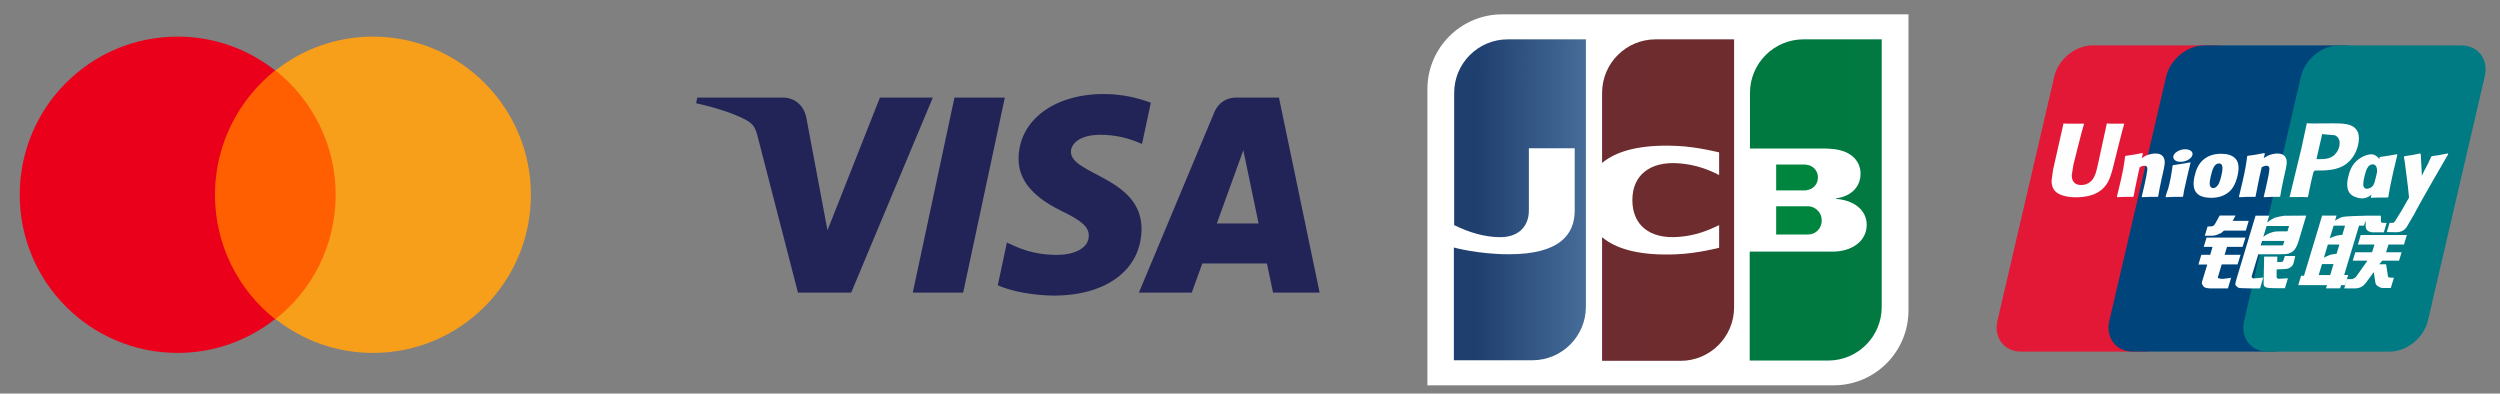 <svg width="108" height="17" viewBox="0 0 108 17" fill="none" xmlns="http://www.w3.org/2000/svg">
<rect x="0" y="0" width="108" height="17" fill="#808080" stroke="none"/>
<path d="M44.002 6.846C43.987 8.059 45.082 8.736 45.907 9.138C46.755 9.551 47.04 9.816 47.036 10.185C47.03 10.751 46.36 11 45.733 11.01C44.64 11.027 44.004 10.714 43.498 10.478L43.104 12.323C43.612 12.557 44.551 12.761 45.525 12.77C47.81 12.77 49.306 11.641 49.314 9.889C49.323 7.666 46.243 7.543 46.264 6.549C46.271 6.248 46.558 5.927 47.188 5.845C47.499 5.803 48.359 5.772 49.334 6.221L49.716 4.436C49.192 4.245 48.518 4.062 47.679 4.062C45.528 4.062 44.014 5.207 44.002 6.846ZM53.392 4.215C52.975 4.215 52.623 4.459 52.466 4.833L49.201 12.639H51.485L51.94 11.382H54.731L54.995 12.639H57.008L55.251 4.215H53.392ZM53.712 6.491L54.371 9.654H52.566L53.712 6.491ZM41.233 4.215L39.432 12.639H41.609L43.409 4.215L41.233 4.215ZM38.013 4.215L35.747 9.949L34.831 5.074C34.723 4.53 34.298 4.215 33.827 4.215H30.123L30.071 4.46C30.832 4.625 31.695 4.892 32.219 5.177C32.539 5.351 32.63 5.503 32.736 5.917L34.471 12.639H36.772L40.298 4.215L38.013 4.215Z" fill="url(#paint0_linear_2_835)"/>
<path d="M8.908 3.041H14.879V13.783H8.908V3.041Z" fill="#FF5F00"/>
<path d="M9.287 8.413C9.287 6.231 10.311 4.295 11.884 3.043C10.728 2.132 9.269 1.581 7.676 1.581C3.904 1.581 0.852 4.637 0.852 8.413C0.852 12.19 3.904 15.246 7.676 15.246C9.268 15.246 10.728 14.695 11.884 13.784C10.311 12.551 9.287 10.596 9.287 8.413Z" fill="#EB001B"/>
<path d="M22.935 8.413C22.935 12.19 19.884 15.246 16.111 15.246C14.519 15.246 13.059 14.695 11.903 13.784C13.495 12.532 14.5 10.596 14.5 8.413C14.5 6.231 13.476 4.295 11.903 3.043C13.059 2.132 14.519 1.581 16.111 1.581C19.884 1.581 22.935 4.656 22.935 8.413Z" fill="#F79E1B"/>
<path d="M82.446 13.415C82.446 15.195 80.998 16.645 79.22 16.645H61.664V3.85C61.664 2.07 63.112 0.62 64.891 0.62H82.446V13.415Z" fill="white"/>
<path d="M76.73 10.132H78.064C78.102 10.132 78.191 10.119 78.229 10.119C78.483 10.068 78.699 9.839 78.699 9.521C78.699 9.216 78.483 8.987 78.229 8.924C78.191 8.911 78.115 8.911 78.064 8.911H76.73L76.73 10.132Z" fill="url(#paint1_linear_2_835)"/>
<path d="M77.911 1.7C76.641 1.7 75.599 2.73 75.599 4.014V6.418H78.864C78.94 6.418 79.029 6.418 79.093 6.431C79.829 6.469 80.376 6.851 80.376 7.512C80.376 8.033 80.007 8.479 79.321 8.568V8.593C80.071 8.644 80.642 9.064 80.642 9.712C80.642 10.412 80.007 10.87 79.169 10.87H75.587V15.575H78.978C80.249 15.575 81.29 14.545 81.29 13.261V1.7H77.911Z" fill="url(#paint2_linear_2_835)"/>
<path d="M78.534 7.666C78.534 7.361 78.318 7.158 78.064 7.119C78.038 7.119 77.975 7.107 77.937 7.107H76.73V8.226H77.937C77.975 8.226 78.051 8.226 78.064 8.213C78.318 8.175 78.534 7.972 78.534 7.666" fill="url(#paint3_linear_2_835)"/>
<path d="M65.132 1.7C63.862 1.7 62.82 2.73 62.82 4.014V9.725C63.468 10.043 64.141 10.246 64.815 10.246C65.615 10.246 66.047 9.763 66.047 9.102V6.406H68.028V9.089C68.028 10.132 67.381 10.984 65.183 10.984C63.849 10.984 62.807 10.692 62.807 10.692V15.563H66.199C67.469 15.563 68.511 14.533 68.511 13.248V1.7L65.132 1.7Z" fill="url(#paint4_linear_2_835)"/>
<path d="M71.522 1.7C70.251 1.7 69.21 2.73 69.21 4.014V7.041C69.794 6.545 70.81 6.227 72.449 6.304C73.326 6.342 74.266 6.584 74.266 6.584V7.563C73.796 7.321 73.237 7.105 72.513 7.054C71.268 6.965 70.518 7.576 70.518 8.644C70.518 9.725 71.268 10.335 72.513 10.234C73.237 10.183 73.796 9.954 74.266 9.725V10.704C74.266 10.704 73.338 10.946 72.449 10.984C70.81 11.06 69.794 10.742 69.21 10.246V15.588H72.602C73.872 15.588 74.913 14.558 74.913 13.273V1.7L71.522 1.7Z" fill="url(#paint5_linear_2_835)"/>
<path d="M90.392 1.961H95.663C96.399 1.961 96.857 2.562 96.686 3.301L94.231 13.851C94.058 14.588 93.321 15.189 92.585 15.189H87.313C86.578 15.189 86.12 14.588 86.291 13.851L88.747 3.301C88.918 2.562 89.655 1.961 90.392 1.961Z" fill="#E21836"/>
<path d="M95.225 1.961H101.288C102.023 1.961 101.692 2.562 101.519 3.301L99.064 13.851C98.892 14.588 98.946 15.189 98.209 15.189H92.146C91.409 15.189 90.952 14.588 91.126 13.851L93.579 3.301C93.754 2.562 94.489 1.961 95.225 1.961Z" fill="#00447C"/>
<path d="M101.047 1.961H106.319C107.056 1.961 107.514 2.562 107.341 3.301L104.887 13.851C104.713 14.588 103.976 15.189 103.239 15.189H97.97C97.232 15.189 96.775 14.588 96.948 13.851L99.402 3.301C99.574 2.562 100.31 1.961 101.047 1.961Z" fill="#007B84"/>
<path d="M91.768 5.342C91.226 5.347 91.066 5.342 91.015 5.33C90.995 5.423 90.629 7.113 90.628 7.114C90.55 7.456 90.492 7.7 90.298 7.857C90.187 7.949 90.058 7.993 89.909 7.993C89.668 7.993 89.528 7.873 89.504 7.646L89.5 7.569C89.5 7.569 89.573 7.111 89.573 7.108C89.573 7.108 89.957 5.568 90.026 5.365C90.03 5.353 90.031 5.347 90.031 5.342C89.284 5.348 89.152 5.342 89.143 5.33C89.138 5.346 89.119 5.442 89.119 5.442L88.727 7.177L88.693 7.324L88.628 7.806C88.628 7.949 88.656 8.065 88.712 8.164C88.891 8.476 89.4 8.523 89.688 8.523C90.06 8.523 90.408 8.444 90.643 8.3C91.052 8.058 91.159 7.68 91.254 7.344L91.299 7.172C91.299 7.172 91.694 5.573 91.761 5.365C91.764 5.353 91.765 5.347 91.768 5.342ZM93.114 6.632C93.019 6.632 92.844 6.655 92.688 6.732C92.631 6.761 92.577 6.795 92.521 6.828L92.572 6.643L92.544 6.612C92.212 6.68 92.138 6.689 91.831 6.732L91.805 6.749C91.77 7.044 91.738 7.267 91.606 7.848C91.556 8.062 91.504 8.277 91.451 8.491L91.466 8.518C91.78 8.502 91.875 8.502 92.148 8.506L92.17 8.482C92.205 8.304 92.21 8.263 92.286 7.902C92.323 7.731 92.398 7.356 92.435 7.222C92.503 7.191 92.57 7.16 92.635 7.16C92.788 7.16 92.769 7.293 92.763 7.347C92.757 7.436 92.701 7.728 92.644 7.979L92.606 8.141C92.579 8.26 92.55 8.376 92.523 8.495L92.535 8.518C92.844 8.502 92.939 8.502 93.203 8.506L93.234 8.482C93.282 8.204 93.296 8.13 93.381 7.725L93.424 7.54C93.507 7.176 93.548 6.991 93.486 6.841C93.419 6.672 93.26 6.632 93.114 6.632ZM94.618 7.013C94.453 7.044 94.348 7.066 94.243 7.079C94.14 7.096 94.039 7.111 93.88 7.133L93.868 7.144L93.856 7.153C93.839 7.272 93.828 7.375 93.806 7.495C93.787 7.62 93.759 7.762 93.712 7.965C93.676 8.121 93.657 8.175 93.637 8.23C93.617 8.285 93.594 8.338 93.554 8.491L93.563 8.505L93.571 8.518C93.72 8.511 93.817 8.506 93.917 8.505C94.017 8.502 94.121 8.505 94.281 8.506L94.295 8.495L94.31 8.482C94.333 8.344 94.336 8.307 94.35 8.24C94.365 8.167 94.389 8.067 94.448 7.8C94.476 7.674 94.507 7.549 94.536 7.421C94.566 7.293 94.598 7.168 94.628 7.042L94.624 7.027L94.618 7.013ZM94.621 6.499C94.471 6.411 94.209 6.439 94.032 6.561C93.856 6.681 93.836 6.85 93.985 6.94C94.132 7.026 94.395 7 94.571 6.877C94.746 6.755 94.769 6.587 94.621 6.499ZM95.525 8.546C95.828 8.546 96.138 8.463 96.372 8.215C96.552 8.014 96.634 7.715 96.662 7.592C96.755 7.184 96.683 6.993 96.592 6.877C96.454 6.7 96.21 6.643 95.957 6.643C95.805 6.643 95.443 6.658 95.16 6.92C94.956 7.108 94.862 7.364 94.806 7.609C94.749 7.859 94.683 8.309 95.096 8.476C95.223 8.531 95.407 8.546 95.525 8.546ZM95.502 7.628C95.572 7.319 95.654 7.06 95.864 7.06C96.029 7.06 96.041 7.253 95.968 7.563C95.955 7.631 95.894 7.887 95.813 7.996C95.756 8.077 95.689 8.125 95.615 8.125C95.593 8.125 95.461 8.125 95.459 7.93C95.458 7.834 95.478 7.735 95.502 7.628ZM97.419 8.506L97.442 8.482C97.476 8.304 97.482 8.263 97.556 7.902C97.593 7.731 97.67 7.356 97.706 7.222C97.774 7.191 97.841 7.16 97.907 7.16C98.059 7.16 98.04 7.293 98.034 7.346C98.029 7.436 97.973 7.728 97.915 7.979L97.879 8.14C97.851 8.26 97.821 8.376 97.794 8.495L97.806 8.519C98.117 8.502 98.207 8.502 98.473 8.506L98.506 8.482C98.552 8.204 98.565 8.13 98.652 7.725L98.694 7.539C98.777 7.176 98.819 6.991 98.757 6.841C98.689 6.673 98.529 6.632 98.385 6.632C98.29 6.632 98.115 6.655 97.959 6.732C97.903 6.761 97.847 6.795 97.793 6.828L97.841 6.644L97.815 6.612C97.483 6.68 97.407 6.689 97.101 6.732L97.078 6.749C97.04 7.044 97.01 7.267 96.878 7.848C96.828 8.062 96.776 8.277 96.724 8.491L96.738 8.519C97.052 8.502 97.146 8.502 97.419 8.506ZM99.702 8.518C99.721 8.423 99.837 7.857 99.838 7.857C99.838 7.857 99.937 7.442 99.943 7.427C99.943 7.427 99.974 7.384 100.005 7.367H100.051C100.483 7.367 100.97 7.367 101.352 7.085C101.612 6.892 101.79 6.607 101.869 6.261C101.89 6.176 101.905 6.075 101.905 5.974C101.905 5.841 101.878 5.71 101.801 5.608C101.607 5.335 101.219 5.33 100.771 5.328L100.55 5.33C99.977 5.337 99.747 5.335 99.653 5.323C99.645 5.365 99.629 5.439 99.629 5.439C99.629 5.439 99.424 6.392 99.424 6.394L98.91 8.515C99.41 8.509 99.615 8.509 99.702 8.518ZM100.082 6.826C100.082 6.826 100.3 5.875 100.299 5.879L100.307 5.83L100.31 5.793L100.397 5.802C100.397 5.802 100.847 5.84 100.858 5.841C101.035 5.91 101.109 6.088 101.058 6.319C101.011 6.531 100.874 6.709 100.698 6.795C100.552 6.868 100.375 6.874 100.192 6.874H100.073L100.082 6.826ZM101.442 7.646C101.384 7.892 101.318 8.342 101.729 8.502C101.86 8.558 101.977 8.574 102.096 8.568C102.223 8.561 102.339 8.498 102.448 8.407L102.418 8.52L102.437 8.544C102.733 8.531 102.824 8.531 103.145 8.534L103.174 8.511C103.22 8.236 103.265 7.969 103.386 7.442C103.445 7.19 103.504 6.94 103.565 6.689L103.556 6.661C103.225 6.722 103.137 6.735 102.818 6.781L102.794 6.8C102.791 6.826 102.788 6.851 102.785 6.875C102.735 6.795 102.663 6.727 102.553 6.684C102.411 6.628 102.079 6.7 101.793 6.961C101.593 7.147 101.496 7.401 101.442 7.646ZM102.136 7.661C102.207 7.357 102.288 7.1 102.499 7.1C102.632 7.1 102.702 7.223 102.688 7.433C102.676 7.49 102.663 7.547 102.65 7.603C102.629 7.694 102.606 7.783 102.584 7.872C102.561 7.934 102.535 7.992 102.506 8.03C102.452 8.107 102.323 8.155 102.249 8.155C102.228 8.155 102.097 8.155 102.093 7.963C102.092 7.867 102.112 7.769 102.136 7.661ZM105.764 6.658L105.738 6.629C105.411 6.696 105.352 6.706 105.051 6.747L105.029 6.769C105.028 6.773 105.027 6.778 105.025 6.783L105.024 6.778C104.801 7.295 104.807 7.184 104.625 7.591C104.624 7.572 104.624 7.561 104.623 7.541L104.577 6.658L104.549 6.629C104.206 6.696 104.198 6.706 103.881 6.747L103.856 6.769C103.853 6.779 103.853 6.791 103.851 6.804L103.853 6.808C103.892 7.011 103.883 6.965 103.923 7.285C103.941 7.442 103.966 7.6 103.984 7.755C104.016 8.014 104.033 8.141 104.071 8.537C103.857 8.89 103.807 9.024 103.601 9.334L103.602 9.337L103.457 9.567C103.441 9.591 103.426 9.607 103.405 9.615C103.382 9.626 103.351 9.628 103.31 9.628H103.229L103.11 10.026L103.52 10.033C103.76 10.032 103.911 9.919 103.992 9.768L104.25 9.326H104.246L104.273 9.295C104.446 8.921 105.764 6.658 105.764 6.658ZM101.442 11.88H101.268L101.911 9.75H102.124L102.192 9.531L102.198 9.775C102.19 9.926 102.309 10.059 102.62 10.037H102.98L103.104 9.627H102.968C102.891 9.627 102.854 9.607 102.859 9.565L102.852 9.317H102.186V9.318C101.97 9.323 101.327 9.339 101.197 9.374C101.039 9.414 100.873 9.534 100.873 9.534L100.938 9.314H100.315L100.185 9.75L99.533 11.912H99.407L99.283 12.319H100.524L100.483 12.455H101.095L101.135 12.319H101.307L101.442 11.88ZM100.932 10.183C100.832 10.21 100.646 10.294 100.646 10.294L100.812 9.75H101.307L101.187 10.147C101.187 10.147 101.034 10.156 100.932 10.183M100.942 10.96C100.942 10.96 100.786 10.98 100.684 11.003C100.583 11.034 100.394 11.13 100.394 11.13L100.564 10.564H101.062L100.942 10.96ZM100.664 11.884H100.167L100.311 11.407H100.807L100.664 11.884ZM101.861 10.564H102.577L102.474 10.898H101.748L101.639 11.262H102.274L101.793 11.94C101.76 11.99 101.73 12.008 101.696 12.022C101.662 12.039 101.618 12.059 101.567 12.059H101.391L101.27 12.459H101.731C101.97 12.459 102.112 12.349 102.216 12.206L102.546 11.754L102.617 12.213C102.632 12.299 102.693 12.349 102.735 12.369C102.781 12.392 102.829 12.432 102.896 12.438C102.968 12.441 103.021 12.443 103.055 12.443H103.282L103.418 11.996H103.328C103.277 11.996 103.189 11.988 103.174 11.971C103.159 11.952 103.159 11.922 103.151 11.876L103.079 11.416H102.785L102.914 11.262H103.638L103.75 10.898H103.079L103.183 10.564H103.852L103.976 10.152H101.983L101.861 10.564ZM95.811 11.977L95.978 11.421H96.665L96.791 11.007H96.103L96.208 10.664H96.88L97.005 10.263H95.323L95.201 10.664H95.583L95.481 11.006H95.098L94.971 11.428H95.353L95.13 12.164C95.1 12.262 95.145 12.299 95.173 12.344C95.201 12.389 95.23 12.418 95.296 12.434C95.363 12.449 95.409 12.458 95.472 12.458H96.246L96.384 12L96.041 12.047C95.975 12.047 95.791 12.039 95.811 11.977ZM95.89 9.312L95.716 9.627C95.679 9.696 95.645 9.739 95.615 9.758C95.588 9.775 95.535 9.782 95.459 9.782H95.368L95.247 10.185H95.549C95.694 10.185 95.805 10.132 95.858 10.105C95.916 10.074 95.931 10.092 95.975 10.049L96.077 9.961H97.019L97.144 9.541H96.454L96.575 9.312L95.89 9.312ZM97.281 11.986C97.265 11.962 97.276 11.922 97.301 11.837L97.558 10.983H98.475C98.608 10.981 98.704 10.98 98.767 10.975C98.835 10.968 98.908 10.944 98.987 10.901C99.07 10.856 99.112 10.808 99.148 10.753C99.187 10.699 99.251 10.579 99.306 10.394L99.629 9.314L98.679 9.32C98.679 9.32 98.386 9.363 98.257 9.411C98.127 9.464 97.941 9.613 97.941 9.613L98.027 9.317H97.44L96.618 12.047C96.589 12.153 96.569 12.23 96.565 12.276C96.563 12.326 96.627 12.375 96.669 12.412C96.718 12.449 96.791 12.443 96.861 12.449C96.934 12.455 97.038 12.458 97.183 12.458H97.634L97.772 11.99L97.368 12.028C97.325 12.028 97.294 12.005 97.281 11.986ZM97.725 10.407H98.687L98.626 10.599C98.617 10.603 98.597 10.589 98.499 10.601H97.665L97.725 10.407ZM97.917 9.763H98.888L98.818 9.994C98.818 9.994 98.361 9.99 98.287 10.003C97.965 10.059 97.777 10.232 97.777 10.232L97.917 9.763ZM98.647 11.242C98.639 11.27 98.627 11.288 98.609 11.301C98.59 11.314 98.558 11.318 98.511 11.318H98.374L98.382 11.084H97.811L97.788 12.227C97.787 12.31 97.795 12.357 97.856 12.396C97.916 12.443 98.102 12.449 98.352 12.449H98.709L98.838 12.022L98.527 12.039L98.423 12.045C98.409 12.039 98.396 12.033 98.381 12.018C98.368 12.005 98.346 12.013 98.349 11.931L98.352 11.638L98.678 11.624C98.854 11.624 98.929 11.567 98.993 11.512C99.055 11.46 99.075 11.4 99.098 11.318L99.153 11.059H98.704L98.647 11.242Z" fill="#FEFEFE"/>
<defs>
<linearGradient id="paint0_linear_2_835" x1="1268.46" y1="30.241" x2="1293.69" y2="-864.174" gradientUnits="userSpaceOnUse">
<stop stop-color="#222357"/>
<stop offset="1" stop-color="#254AA5"/>
</linearGradient>
<linearGradient id="paint1_linear_2_835" x1="-36.543" y1="70.11" x2="534.316" y2="70.11" gradientUnits="userSpaceOnUse">
<stop stop-color="#007940"/>
<stop offset="0.229" stop-color="#00873F"/>
<stop offset="0.743" stop-color="#40A737"/>
<stop offset="1" stop-color="#5CB531"/>
</linearGradient>
<linearGradient id="paint2_linear_2_835" x1="76.63" y1="694.937" x2="647.519" y2="694.937" gradientUnits="userSpaceOnUse">
<stop stop-color="#007940"/>
<stop offset="0.72" stop-color="#40A737"/>
</linearGradient>
<linearGradient id="paint3_linear_2_835" x1="-36.56" y1="62.908" x2="534.331" y2="62.908" gradientUnits="userSpaceOnUse">
<stop stop-color="#007940"/>
<stop offset="0.229" stop-color="#00873F"/>
<stop offset="0.743" stop-color="#40A737"/>
<stop offset="1" stop-color="#5CB531"/>
</linearGradient>
<linearGradient id="paint4_linear_2_835" x1="63.811" y1="694.937" x2="643.495" y2="694.937" gradientUnits="userSpaceOnUse">
<stop stop-color="#1F3F6F"/>
<stop offset="0.025" stop-color="#9ACCF0"/>
</linearGradient>
<linearGradient id="paint5_linear_2_835" x1="65.924" y1="694.931" x2="628.936" y2="694.931" gradientUnits="userSpaceOnUse">
<stop stop-color="#6C2C2F"/>
<stop offset="0.173" stop-color="#882730"/>
<stop offset="0.573" stop-color="#BE1833"/>
<stop offset="0.859" stop-color="#DC0436"/>
<stop offset="1" stop-color="#E60039"/>
</linearGradient>
</defs>
</svg>
